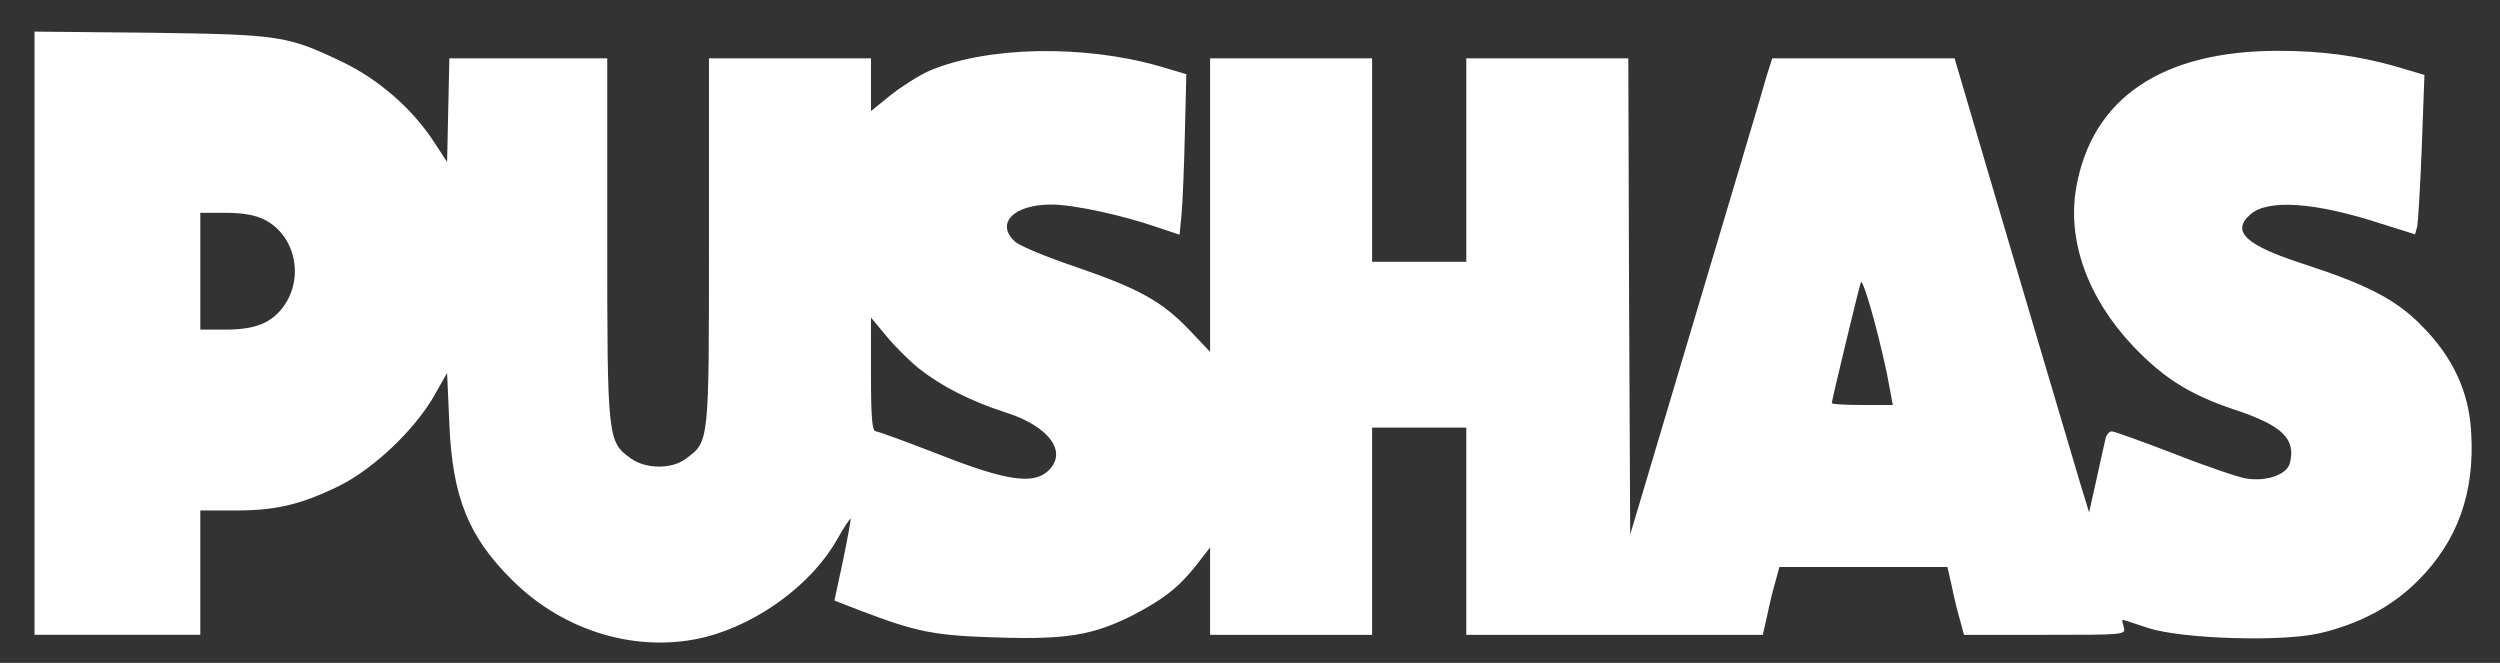 <?xml version="1.0" encoding="utf-8"?>
<svg viewBox="13.782 0 663.518 175.925" xmlns="http://www.w3.org/2000/svg">
  <rect x="13.782" y="0" width="663.518" height="175.925" fill="#333333" stroke="none"/>
  <g transform="matrix(0.1, 0, 0, -0.1, -4.054, 430.487)" fill="#ffffff" stroke="none">
    <path d="M270 3421 l0 -801 220 0 220 0 0 165 0 165 93 0 c109 0 175 16 277 66 90 45 199 148 251 239 l34 60 6 -135 c8 -193 50 -299 166 -414 139 -139 338 -197 517 -151 140 37 280 141 346 258 18 32 34 56 36 55 1 -2 -8 -52 -20 -110 l-23 -107 67 -26 c152 -58 198 -67 365 -72 183 -6 254 6 358 58 81 42 122 73 169 132 l38 49 0 -116 0 -116 215 0 215 0 0 275 0 275 125 0 125 0 0 -275 0 -275 393 0 394 0 12 53 c6 30 16 70 22 90 l10 37 223 0 223 0 12 -53 c6 -30 16 -70 22 -90 l10 -37 215 0 c211 0 215 0 209 20 -3 11 -5 20 -3 20 2 0 32 -10 68 -22 91 -29 353 -37 454 -14 107 25 193 71 262 140 105 105 151 233 141 394 -6 109 -50 202 -134 285 -67 68 -144 107 -313 162 -151 49 -190 85 -140 130 46 42 171 34 349 -24 l89 -28 6 21 c2 11 8 107 12 212 l7 190 -74 22 c-101 29 -200 42 -314 42 -308 0 -494 -125 -536 -362 -25 -141 30 -294 151 -422 81 -85 150 -128 265 -167 131 -43 167 -78 151 -143 -8 -31 -62 -50 -117 -41 -22 4 -108 33 -191 66 -84 32 -158 59 -165 59 -7 0 -15 -10 -17 -22 -3 -13 -14 -61 -24 -108 l-19 -85 -23 75 c-101 340 -180 607 -251 848 l-83 282 -242 0 -242 0 -15 -47 c-7 -27 -92 -311 -188 -633 l-174 -584 -3 632 -2 632 -215 0 -215 0 0 -270 0 -270 -125 0 -125 0 0 270 0 270 -215 0 -215 0 0 -389 0 -390 -54 57 c-73 77 -135 111 -301 168 -77 26 -150 56 -162 67 -54 48 -5 99 95 99 60 0 189 -28 284 -61 l57 -19 5 51 c3 29 7 125 9 214 l4 161 -71 21 c-202 58 -458 53 -611 -12 -27 -12 -73 -41 -102 -64 l-53 -43 0 70 0 70 -215 0 -215 0 0 -487 c0 -537 1 -530 -62 -576 -37 -28 -106 -27 -145 1 -62 44 -63 52 -63 582 l0 480 -210 0 -209 0 -3 -137 -3 -138 -36 55 c-57 87 -147 165 -241 210 -148 71 -167 73 -510 78 l-308 3 0 -800z m610 301 c80 -40 106 -149 54 -226 -33 -48 -76 -66 -159 -66 l-65 0 0 155 0 155 68 0 c44 0 79 -6 102 -18z m4315 -454 l7 -38 -81 0 c-45 0 -81 2 -81 5 0 7 70 298 77 320 6 18 59 -177 78 -287z m-2578 59 c61 -48 138 -87 231 -117 116 -37 166 -106 111 -156 -40 -36 -114 -24 -289 45 -85 33 -161 61 -167 61 -10 0 -13 37 -13 151 l0 151 40 -48 c22 -27 61 -66 87 -87z"/>
  </g>
</svg>